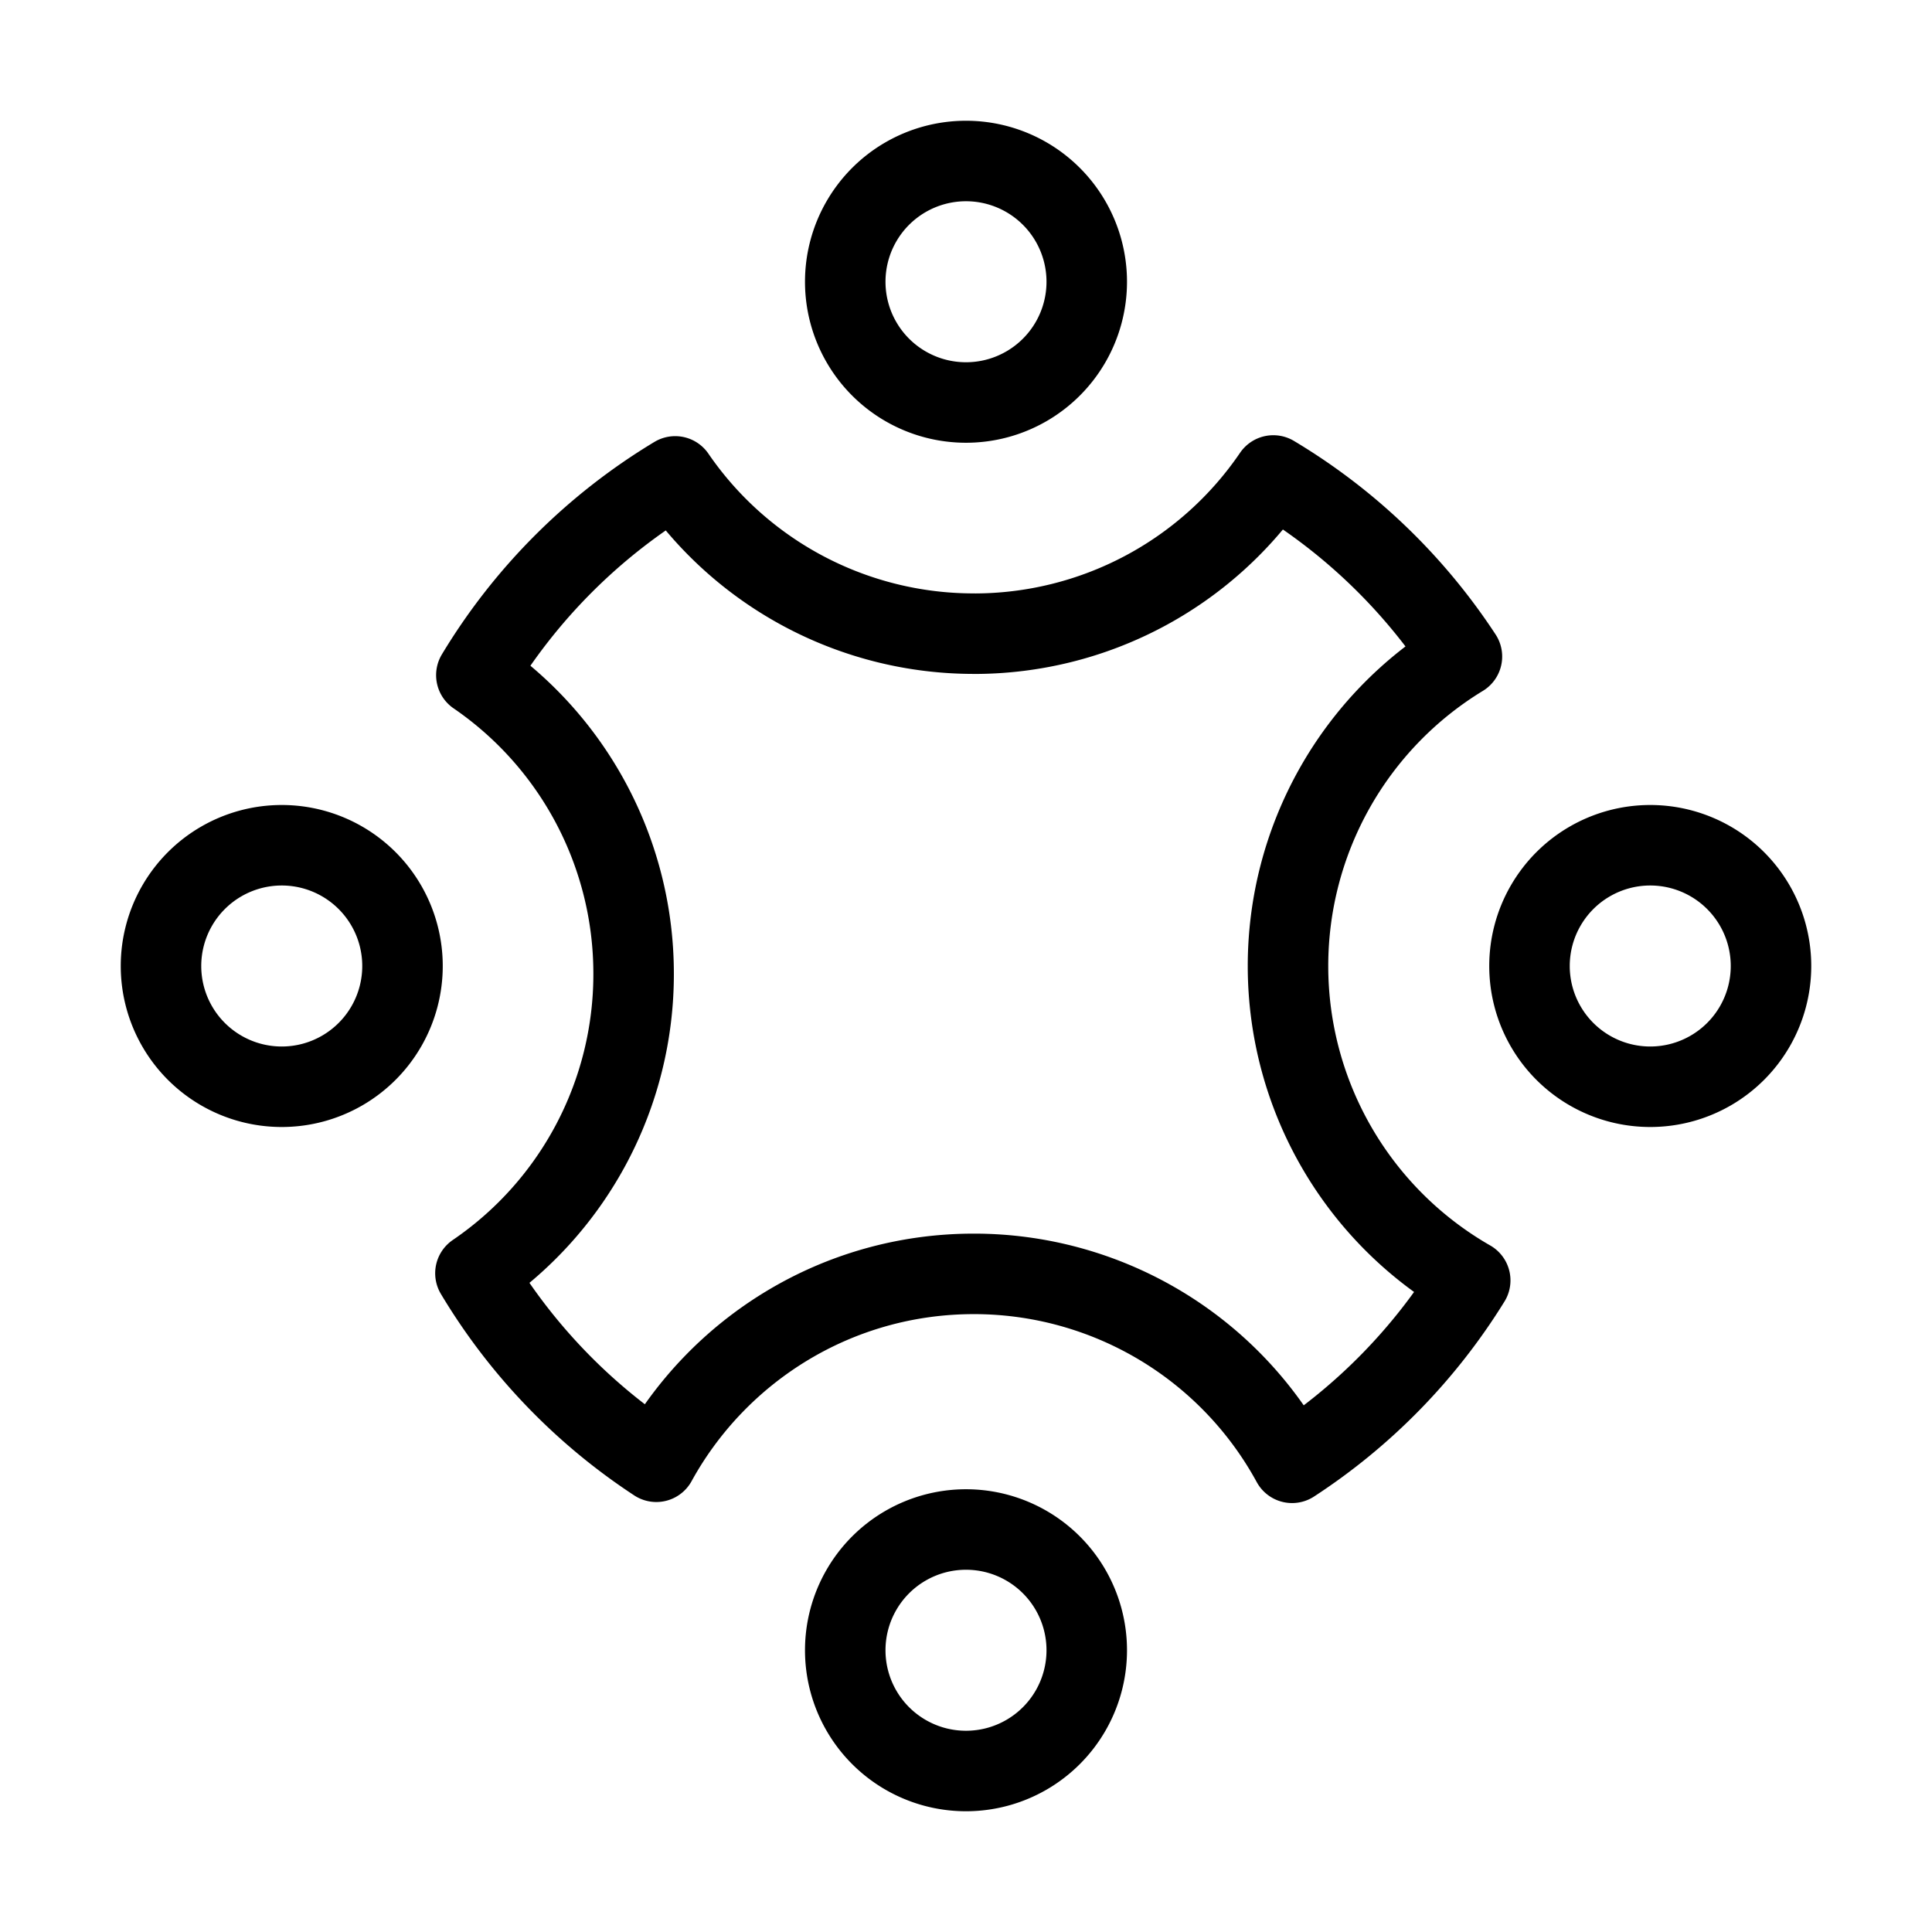 <svg fill-opacity="1" stroke-opacity="1" xmlns="http://www.w3.org/2000/svg" width="48" height="48" fill="none" viewBox="0 0 48 48"><path stroke="#000" stroke-linecap="round" stroke-linejoin="round" stroke-width="2" d="M24 10a3 3 0 1 0 0-6 3 3 0 0 0 0 6M24 44a3 3 0 1 0 0-6 3 3 0 0 0 0 6M7 27a3 3 0 1 0 0-6 3 3 0 0 0 0 6M41 27a3 3 0 1 0 0-6 3 3 0 0 0 0 6" clip-rule="evenodd"/><path stroke="#000" stroke-linecap="round" stroke-linejoin="round" stroke-width="2" d="M24.197 15.744a8.99 8.99 0 0 0 7.438-3.931 14.5 14.5 0 0 1 4.686 4.498A9 9 0 0 0 32 24a9 9 0 0 0 4.527 7.811 14.5 14.5 0 0 1-4.426 4.532 9 9 0 0 0-7.905-4.694c-3.4 0-6.36 1.885-7.89 4.668a14.5 14.5 0 0 1-4.494-4.683 8.99 8.99 0 0 0 3.93-7.438 8.99 8.99 0 0 0-3.907-7.422 14.5 14.5 0 0 1 4.94-4.938 8.99 8.99 0 0 0 7.42 3.907"/></svg>